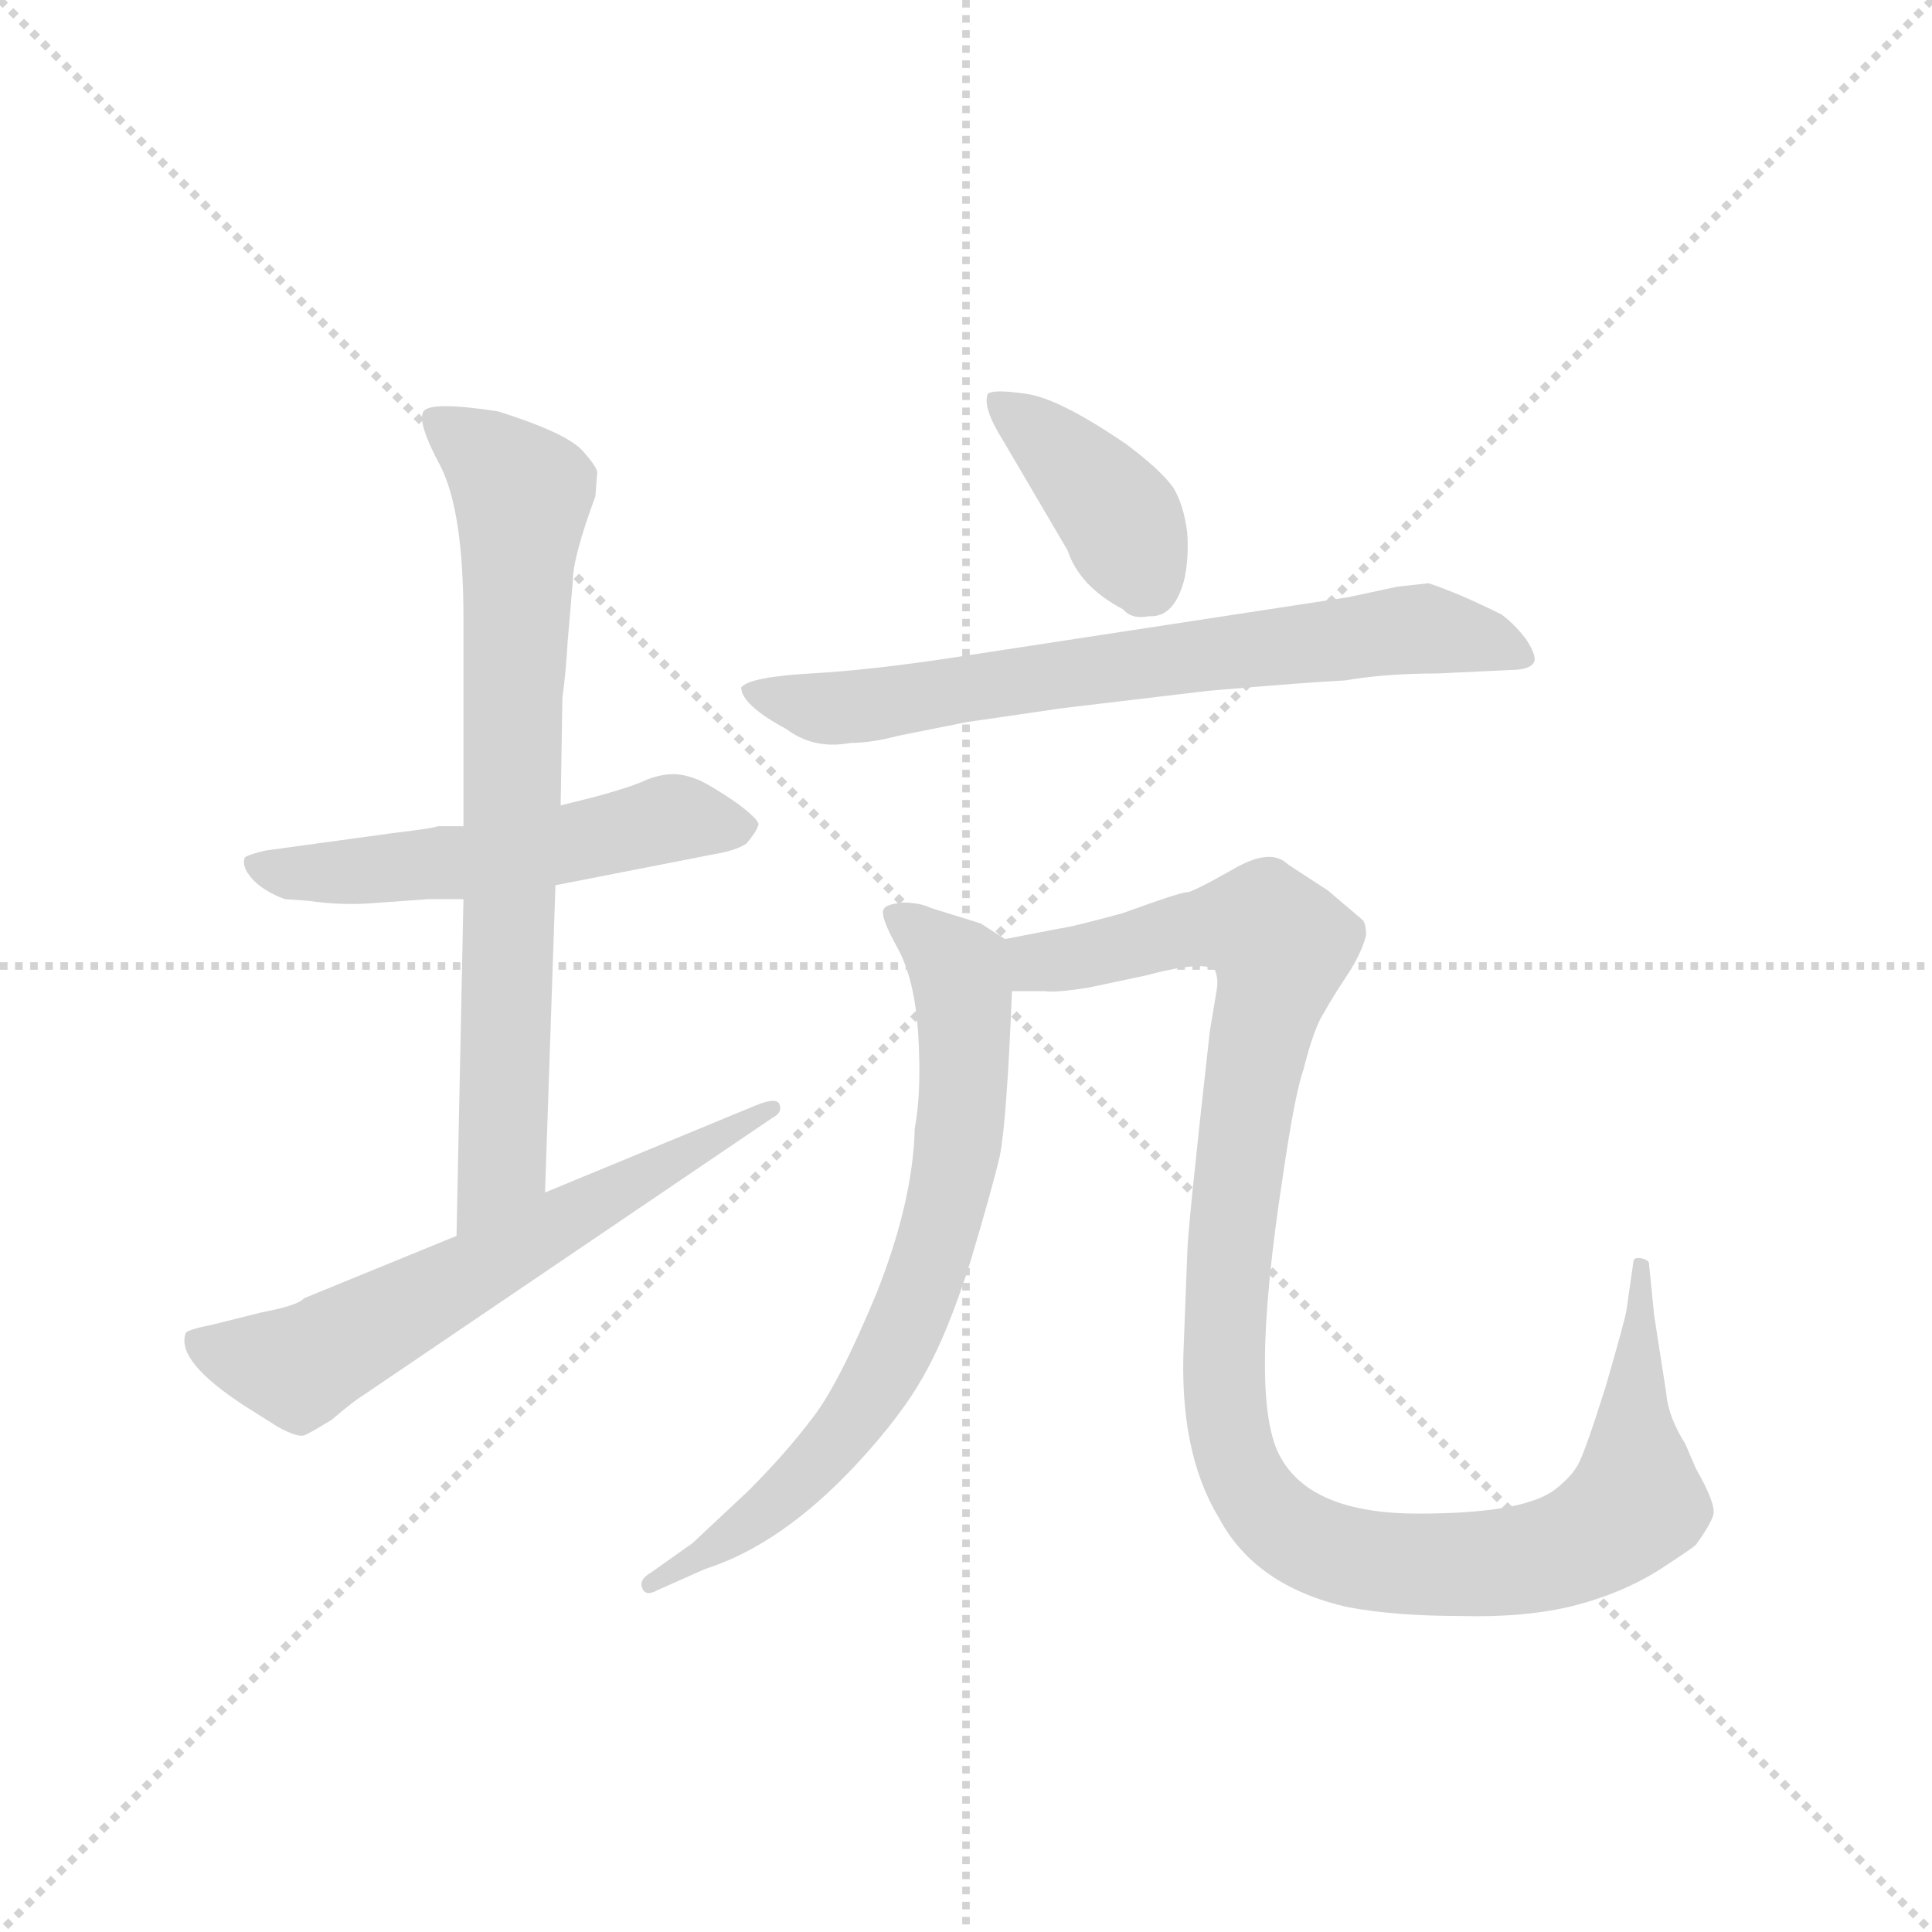 <svg version="1.1" viewBox="0 0 1024 1024" xmlns="http://www.w3.org/2000/svg">
  <g stroke="lightgray" stroke-dasharray="1,1" stroke-width="1" transform="scale(4, 4)">
    <line x1="0" y1="0" x2="256" y2="256"></line>
    <line x1="256" y1="0" x2="0" y2="256"></line>
    <line x1="128" y1="0" x2="128" y2="256"></line>
    <line x1="0" y1="128" x2="256" y2="128"></line>
  </g>
  <g transform="scale(0.92, -0.92) translate(60, -830)">
    <style type="text/css">
      
        @keyframes keyframes0 {
          from {
            stroke: blue;
            stroke-dashoffset: 540;
            stroke-width: 128;
          }
          64% {
            animation-timing-function: step-end;
            stroke: blue;
            stroke-dashoffset: 0;
            stroke-width: 128;
          }
          to {
            stroke: black;
            stroke-width: 1024;
          }
        }
        #make-me-a-hanzi-animation-0 {
          animation: keyframes0 0.689s both;
          animation-delay: 0s;
          animation-timing-function: linear;
        }
      
        @keyframes keyframes1 {
          from {
            stroke: blue;
            stroke-dashoffset: 751;
            stroke-width: 128;
          }
          71% {
            animation-timing-function: step-end;
            stroke: blue;
            stroke-dashoffset: 0;
            stroke-width: 128;
          }
          to {
            stroke: black;
            stroke-width: 1024;
          }
        }
        #make-me-a-hanzi-animation-1 {
          animation: keyframes1 0.861s both;
          animation-delay: 0.689s;
          animation-timing-function: linear;
        }
      
        @keyframes keyframes2 {
          from {
            stroke: blue;
            stroke-dashoffset: 630;
            stroke-width: 128;
          }
          67% {
            animation-timing-function: step-end;
            stroke: blue;
            stroke-dashoffset: 0;
            stroke-width: 128;
          }
          to {
            stroke: black;
            stroke-width: 1024;
          }
        }
        #make-me-a-hanzi-animation-2 {
          animation: keyframes2 0.763s both;
          animation-delay: 1.551s;
          animation-timing-function: linear;
        }
      
        @keyframes keyframes3 {
          from {
            stroke: blue;
            stroke-dashoffset: 393;
            stroke-width: 128;
          }
          56% {
            animation-timing-function: step-end;
            stroke: blue;
            stroke-dashoffset: 0;
            stroke-width: 128;
          }
          to {
            stroke: black;
            stroke-width: 1024;
          }
        }
        #make-me-a-hanzi-animation-3 {
          animation: keyframes3 0.57s both;
          animation-delay: 2.313s;
          animation-timing-function: linear;
        }
      
        @keyframes keyframes4 {
          from {
            stroke: blue;
            stroke-dashoffset: 705;
            stroke-width: 128;
          }
          70% {
            animation-timing-function: step-end;
            stroke: blue;
            stroke-dashoffset: 0;
            stroke-width: 128;
          }
          to {
            stroke: black;
            stroke-width: 1024;
          }
        }
        #make-me-a-hanzi-animation-4 {
          animation: keyframes4 0.824s both;
          animation-delay: 2.883s;
          animation-timing-function: linear;
        }
      
        @keyframes keyframes5 {
          from {
            stroke: blue;
            stroke-dashoffset: 727;
            stroke-width: 128;
          }
          70% {
            animation-timing-function: step-end;
            stroke: blue;
            stroke-dashoffset: 0;
            stroke-width: 128;
          }
          to {
            stroke: black;
            stroke-width: 1024;
          }
        }
        #make-me-a-hanzi-animation-5 {
          animation: keyframes5 0.842s both;
          animation-delay: 3.707s;
          animation-timing-function: linear;
        }
      
        @keyframes keyframes6 {
          from {
            stroke: blue;
            stroke-dashoffset: 1116;
            stroke-width: 128;
          }
          78% {
            animation-timing-function: step-end;
            stroke: blue;
            stroke-dashoffset: 0;
            stroke-width: 128;
          }
          to {
            stroke: black;
            stroke-width: 1024;
          }
        }
        #make-me-a-hanzi-animation-6 {
          animation: keyframes6 1.158s both;
          animation-delay: 4.549s;
          animation-timing-function: linear;
        }
      
    </style>
    
      <path d="M 207 354 L 192 354 Q 191 353 166 350 L 93 340 Q 84 338 81 336 Q 79 331 85 324 Q 91 317 104 312 L 118 311 Q 138 308 159 310 L 187 312 L 207 312 L 260 320 L 352 338 Q 364 340 370 344 Q 376 351 377 355 Q 377 358 365 367 Q 352 376 344 380 Q 335 384 328 384 Q 321 384 313 381 Q 305 377 283 371 L 263 366 L 207 354 Z" fill="lightgray"></path>
    
      <path d="M 207 474 L 207 354 L 207 312 L 203 118 C 202 88 253 113 254 143 L 260 320 L 263 366 L 264 428 Q 266 442 267 460 L 270 495 Q 270 509 283 544 L 284 557 Q 285 560 275 571 Q 265 581 227 593 Q 188 599 184 593 Q 180 587 194 561 Q 207 535 207 474 Z" fill="lightgray"></path>
    
      <path d="M 203 118 L 115 82 Q 112 78 91 74 L 63 67 Q 48 64 47 62 Q 41 46 81 20 L 100 8 Q 111 2 115 3 Q 118 4 131 12 Q 144 23 149 26 L 385 186 Q 391 189 389 194 Q 387 198 375 193 L 254 143 L 203 118 Z" fill="lightgray"></path>
    
      <path d="M 518 576 L 555 513 Q 562 492 587 479 Q 592 473 602 475 Q 616 474 622 495 Q 625 507 624 523 Q 622 539 616 549 Q 609 559 589 574 Q 551 600 532 603 Q 512 606 509 603 Q 506 595 518 576 Z" fill="lightgray"></path>
    
      <path d="M 763 494 L 745 492 L 717 486 L 488 451 Q 442 444 407 442 Q 372 440 367 434 Q 367 424 393 410 Q 409 398 430 402 Q 442 402 457 406 L 497 414 L 552 422 L 636 432 Q 694 437 715 438 Q 738 442 768 442 L 810 444 Q 822 444 824 449 Q 825 453 819 462 Q 812 471 805 476 Q 781 488 763 494 Z" fill="lightgray"></path>
    
      <path d="M 519 289 L 505 298 L 476 307 Q 470 310 460 310 Q 450 309 449 306 Q 447 302 457 284 Q 467 266 469 234 Q 471 201 467 180 Q 466 138 445 85 Q 423 32 408 13 Q 393 -7 371 -29 L 339 -59 L 315 -76 Q 308 -80 310 -85 Q 312 -90 319 -86 L 346 -74 Q 390 -60 433 -14 Q 460 15 473 39 Q 486 62 499 103 Q 511 143 516 164 Q 520 184 523 259 C 524 286 524 286 519 289 Z" fill="lightgray"></path>
    
      <path d="M 624 108 L 622 56 Q 619 -6 642 -44 Q 663 -84 717 -96 Q 744 -101 782 -101 Q 819 -102 847 -95 Q 874 -88 895 -75 Q 915 -62 917 -60 Q 925 -49 927 -43 Q 929 -37 917 -16 L 911 -2 Q 901 14 900 27 L 893 72 L 890 102 Q 890 104 886 105 Q 881 106 881 103 L 877 75 Q 876 69 865 31 Q 853 -7 849 -14 Q 845 -21 836 -28 Q 818 -42 757 -42 Q 696 -42 678 -10 Q 659 22 679 152 Q 686 200 691 214 Q 697 238 703 247 Q 708 256 716 268 Q 724 280 727 291 Q 727 298 725 300 L 705 317 L 682 332 Q 672 342 650 329 Q 627 316 624 316 Q 620 316 587 304 Q 558 296 550 295 L 519 289 C 490 283 493 259 523 259 L 542 259 Q 548 258 567 261 L 600 268 Q 634 277 640 271 Q 642 266 641 260 L 637 236 Q 624 120 624 108 Z" fill="lightgray"></path>
    
    
      <clipPath id="make-me-a-hanzi-clip-0">
        <path d="M 207 354 L 192 354 Q 191 353 166 350 L 93 340 Q 84 338 81 336 Q 79 331 85 324 Q 91 317 104 312 L 118 311 Q 138 308 159 310 L 187 312 L 207 312 L 260 320 L 352 338 Q 364 340 370 344 Q 376 351 377 355 Q 377 358 365 367 Q 352 376 344 380 Q 335 384 328 384 Q 321 384 313 381 Q 305 377 283 371 L 263 366 L 207 354 Z"></path>
      </clipPath>
      <path clip-path="url(#make-me-a-hanzi-clip-0)" d="M 89 332 L 112 326 L 211 333 L 328 359 L 369 353" fill="none" id="make-me-a-hanzi-animation-0" stroke-dasharray="412 824" stroke-linecap="round"></path>
    
      <clipPath id="make-me-a-hanzi-clip-1">
        <path d="M 207 474 L 207 354 L 207 312 L 203 118 C 202 88 253 113 254 143 L 260 320 L 263 366 L 264 428 Q 266 442 267 460 L 270 495 Q 270 509 283 544 L 284 557 Q 285 560 275 571 Q 265 581 227 593 Q 188 599 184 593 Q 180 587 194 561 Q 207 535 207 474 Z"></path>
      </clipPath>
      <path clip-path="url(#make-me-a-hanzi-clip-1)" d="M 189 589 L 226 563 L 241 545 L 230 166 L 207 125" fill="none" id="make-me-a-hanzi-animation-1" stroke-dasharray="623 1246" stroke-linecap="round"></path>
    
      <clipPath id="make-me-a-hanzi-clip-2">
        <path d="M 203 118 L 115 82 Q 112 78 91 74 L 63 67 Q 48 64 47 62 Q 41 46 81 20 L 100 8 Q 111 2 115 3 Q 118 4 131 12 Q 144 23 149 26 L 385 186 Q 391 189 389 194 Q 387 198 375 193 L 254 143 L 203 118 Z"></path>
      </clipPath>
      <path clip-path="url(#make-me-a-hanzi-clip-2)" d="M 52 58 L 112 42 L 370 186 L 376 184 L 382 192" fill="none" id="make-me-a-hanzi-animation-2" stroke-dasharray="502 1004" stroke-linecap="round"></path>
    
      <clipPath id="make-me-a-hanzi-clip-3">
        <path d="M 518 576 L 555 513 Q 562 492 587 479 Q 592 473 602 475 Q 616 474 622 495 Q 625 507 624 523 Q 622 539 616 549 Q 609 559 589 574 Q 551 600 532 603 Q 512 606 509 603 Q 506 595 518 576 Z"></path>
      </clipPath>
      <path clip-path="url(#make-me-a-hanzi-clip-3)" d="M 514 598 L 565 556 L 586 529 L 601 496" fill="none" id="make-me-a-hanzi-animation-3" stroke-dasharray="265 530" stroke-linecap="round"></path>
    
      <clipPath id="make-me-a-hanzi-clip-4">
        <path d="M 763 494 L 745 492 L 717 486 L 488 451 Q 442 444 407 442 Q 372 440 367 434 Q 367 424 393 410 Q 409 398 430 402 Q 442 402 457 406 L 497 414 L 552 422 L 636 432 Q 694 437 715 438 Q 738 442 768 442 L 810 444 Q 822 444 824 449 Q 825 453 819 462 Q 812 471 805 476 Q 781 488 763 494 Z"></path>
      </clipPath>
      <path clip-path="url(#make-me-a-hanzi-clip-4)" d="M 372 432 L 414 422 L 446 424 L 752 467 L 815 453" fill="none" id="make-me-a-hanzi-animation-4" stroke-dasharray="577 1154" stroke-linecap="round"></path>
    
      <clipPath id="make-me-a-hanzi-clip-5">
        <path d="M 519 289 L 505 298 L 476 307 Q 470 310 460 310 Q 450 309 449 306 Q 447 302 457 284 Q 467 266 469 234 Q 471 201 467 180 Q 466 138 445 85 Q 423 32 408 13 Q 393 -7 371 -29 L 339 -59 L 315 -76 Q 308 -80 310 -85 Q 312 -90 319 -86 L 346 -74 Q 390 -60 433 -14 Q 460 15 473 39 Q 486 62 499 103 Q 511 143 516 164 Q 520 184 523 259 C 524 286 524 286 519 289 Z"></path>
      </clipPath>
      <path clip-path="url(#make-me-a-hanzi-clip-5)" d="M 456 303 L 492 272 L 496 248 L 489 151 L 466 75 L 415 -9 L 371 -49 L 315 -82" fill="none" id="make-me-a-hanzi-animation-5" stroke-dasharray="599 1198" stroke-linecap="round"></path>
    
      <clipPath id="make-me-a-hanzi-clip-6">
        <path d="M 624 108 L 622 56 Q 619 -6 642 -44 Q 663 -84 717 -96 Q 744 -101 782 -101 Q 819 -102 847 -95 Q 874 -88 895 -75 Q 915 -62 917 -60 Q 925 -49 927 -43 Q 929 -37 917 -16 L 911 -2 Q 901 14 900 27 L 893 72 L 890 102 Q 890 104 886 105 Q 881 106 881 103 L 877 75 Q 876 69 865 31 Q 853 -7 849 -14 Q 845 -21 836 -28 Q 818 -42 757 -42 Q 696 -42 678 -10 Q 659 22 679 152 Q 686 200 691 214 Q 697 238 703 247 Q 708 256 716 268 Q 724 280 727 291 Q 727 298 725 300 L 705 317 L 682 332 Q 672 342 650 329 Q 627 316 624 316 Q 620 316 587 304 Q 558 296 550 295 L 519 289 C 490 283 493 259 523 259 L 542 259 Q 548 258 567 261 L 600 268 Q 634 277 640 271 Q 642 266 641 260 L 637 236 Q 624 120 624 108 Z"></path>
      </clipPath>
      <path clip-path="url(#make-me-a-hanzi-clip-6)" d="M 528 267 L 538 275 L 644 297 L 669 296 L 679 284 L 658 198 L 645 32 L 655 -18 L 674 -45 L 692 -58 L 716 -67 L 775 -72 L 844 -62 L 871 -46 L 882 -36 L 885 100" fill="none" id="make-me-a-hanzi-animation-6" stroke-dasharray="988 1976" stroke-linecap="round"></path>
    
  </g>
</svg>